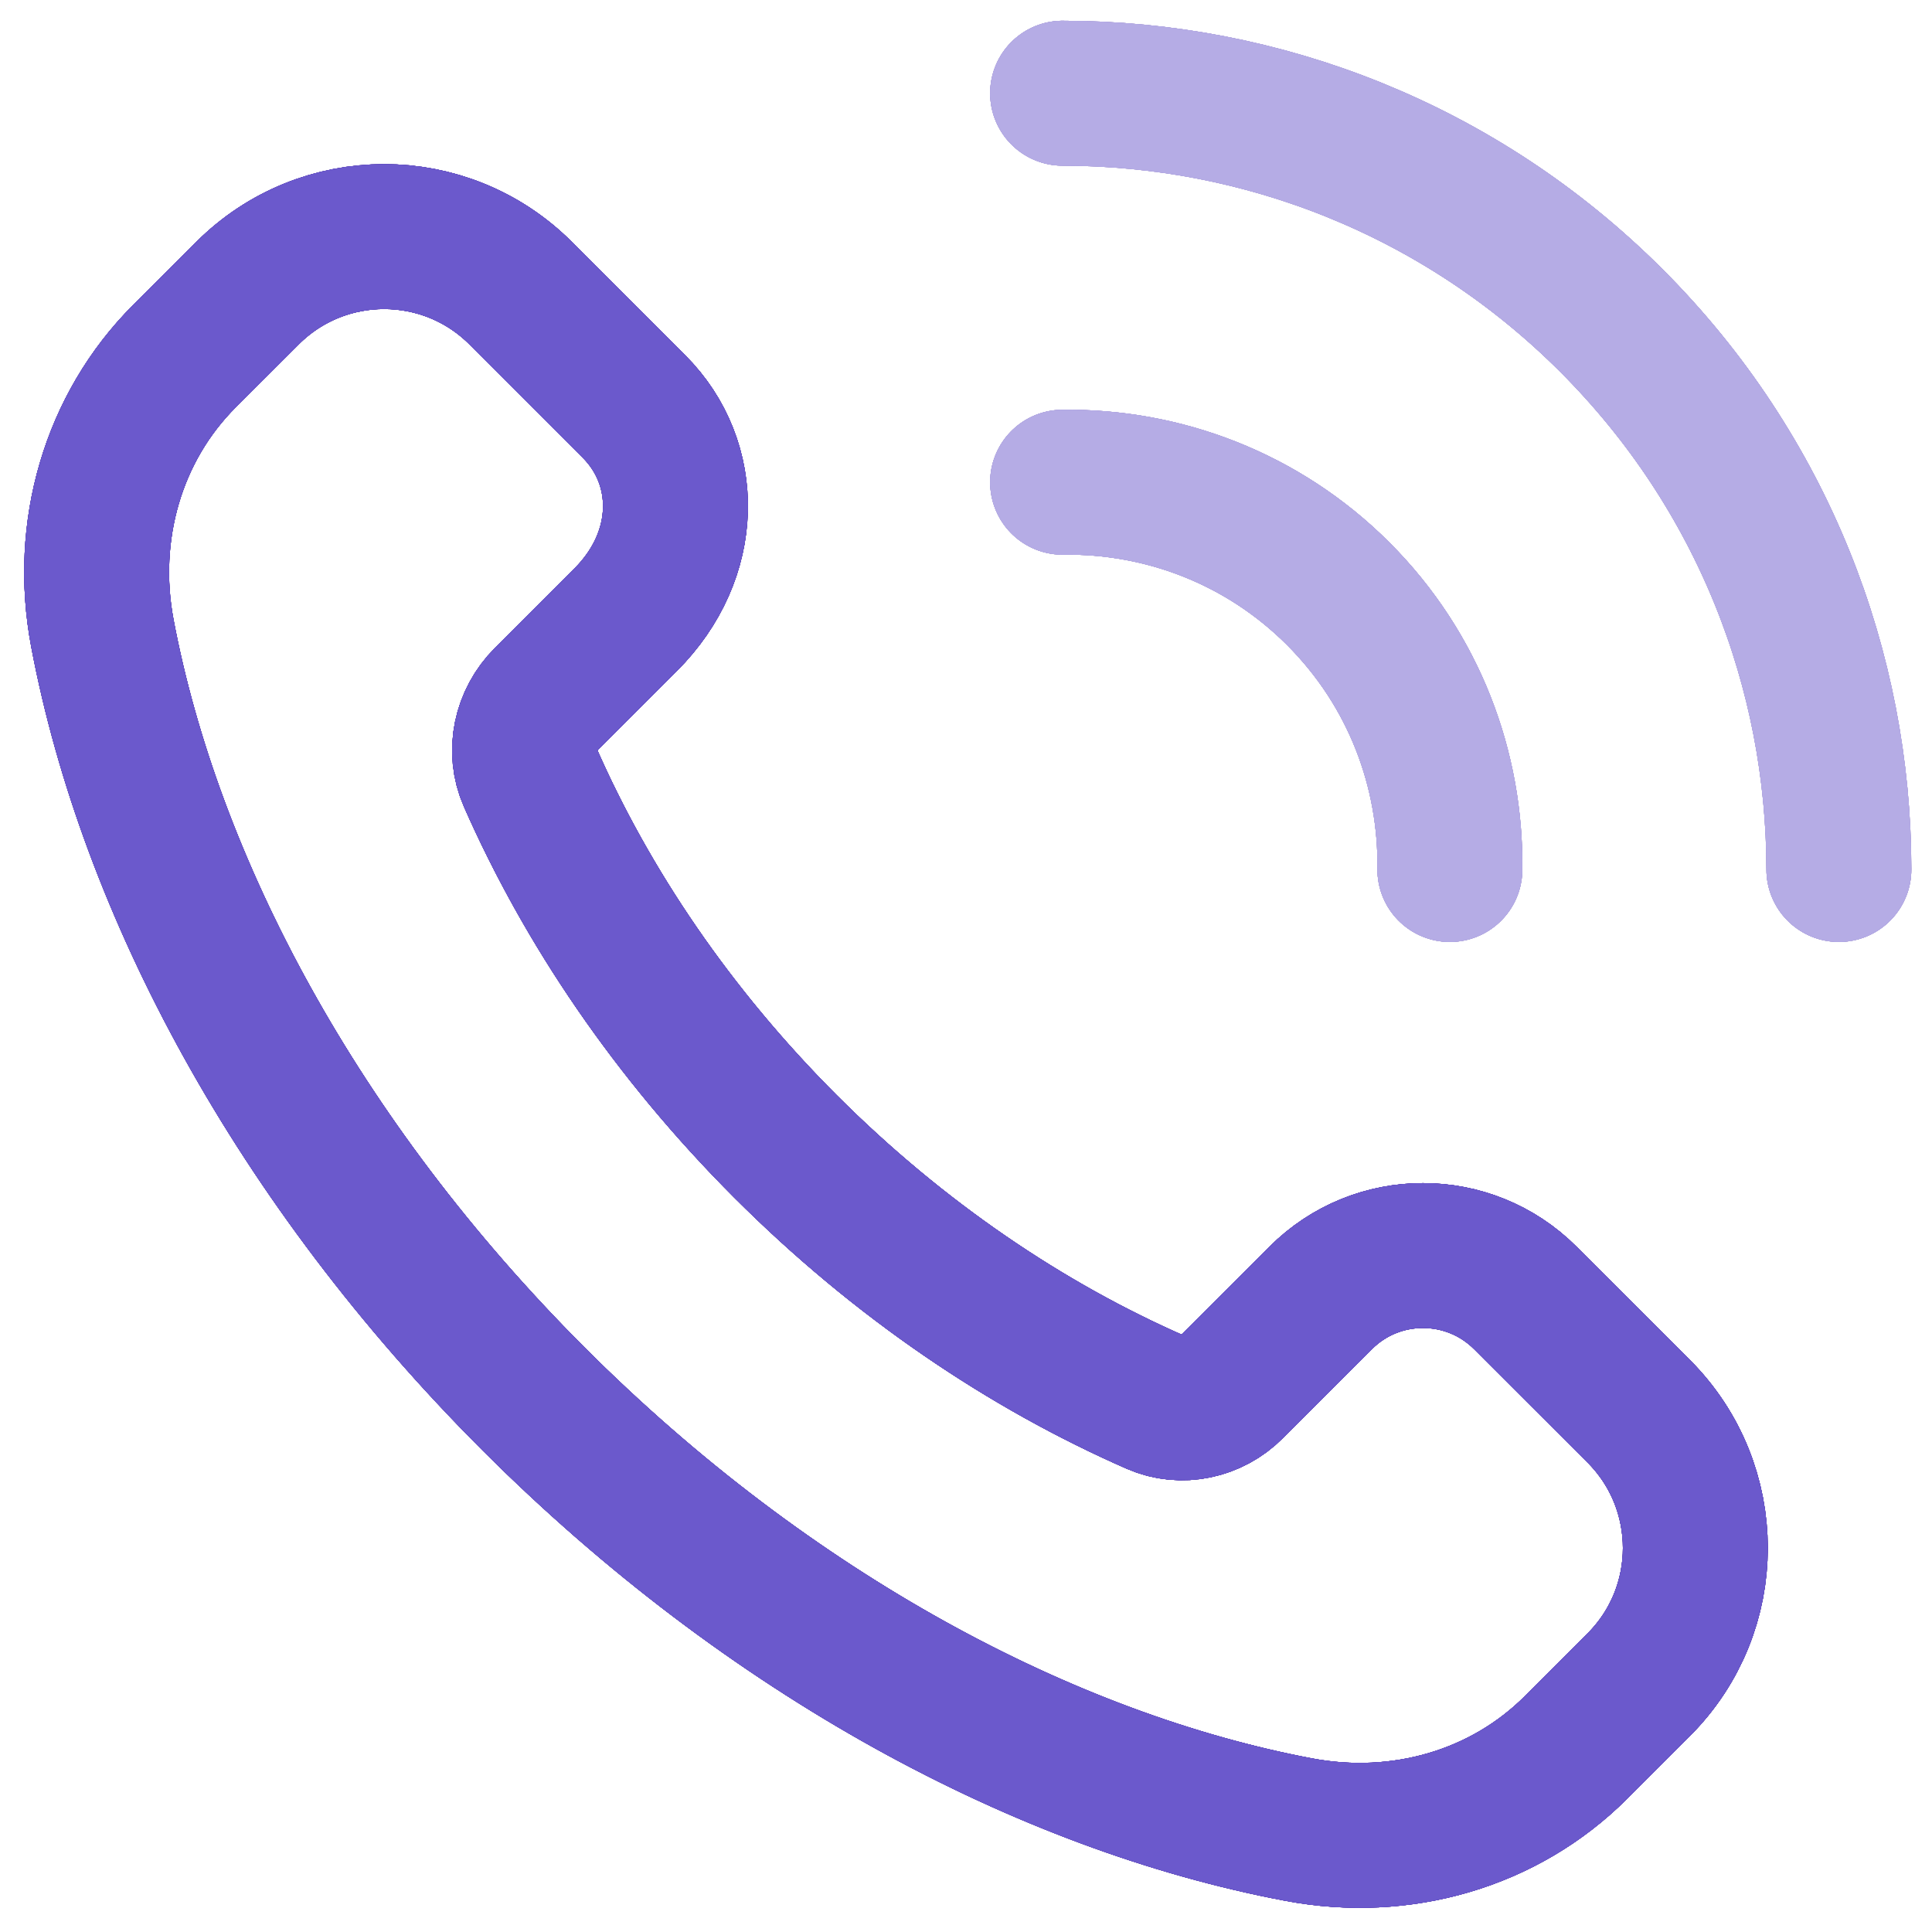 <svg width="20" height="20" viewBox="0 0 20 20" fill="none" xmlns="http://www.w3.org/2000/svg">
<path fill-rule="evenodd" clip-rule="evenodd" d="M16.965 14.61L15.791 13.437C15.206 12.851 14.255 12.851 13.671 13.437L12.748 14.359C12.543 14.565 12.23 14.634 11.964 14.517C10.629 13.932 9.309 13.045 8.132 11.868C6.96 10.696 6.076 9.382 5.49 8.051C5.368 7.776 5.439 7.453 5.652 7.24L6.478 6.414C7.149 5.743 7.149 4.794 6.563 4.208L5.39 3.035C4.609 2.254 3.343 2.254 2.562 3.035L1.91 3.686C1.169 4.427 0.86 5.496 1.06 6.556C1.554 9.169 3.072 12.03 5.521 14.479C7.97 16.928 10.831 18.446 13.444 18.94C14.504 19.14 15.572 18.831 16.314 18.09L16.965 17.439C17.745 16.658 17.745 15.392 16.965 14.61V14.61Z" stroke="#2E1066" stroke-width="1.5" stroke-linecap="round" stroke-linejoin="round"/>
<path fill-rule="evenodd" clip-rule="evenodd" d="M16.965 14.61L15.791 13.437C15.206 12.851 14.255 12.851 13.671 13.437L12.748 14.359C12.543 14.565 12.23 14.634 11.964 14.517C10.629 13.932 9.309 13.045 8.132 11.868C6.96 10.696 6.076 9.382 5.49 8.051C5.368 7.776 5.439 7.453 5.652 7.24L6.478 6.414C7.149 5.743 7.149 4.794 6.563 4.208L5.39 3.035C4.609 2.254 3.343 2.254 2.562 3.035L1.91 3.686C1.169 4.427 0.86 5.496 1.06 6.556C1.554 9.169 3.072 12.03 5.521 14.479C7.97 16.928 10.831 18.446 13.444 18.94C14.504 19.14 15.572 18.831 16.314 18.09L16.965 17.439C17.745 16.658 17.745 15.392 16.965 14.61V14.61Z" stroke="#410F9E" stroke-width="1.5" stroke-linecap="round" stroke-linejoin="round"/>
<path fill-rule="evenodd" clip-rule="evenodd" d="M16.965 14.61L15.791 13.437C15.206 12.851 14.255 12.851 13.671 13.437L12.748 14.359C12.543 14.565 12.23 14.634 11.964 14.517C10.629 13.932 9.309 13.045 8.132 11.868C6.96 10.696 6.076 9.382 5.49 8.051C5.368 7.776 5.439 7.453 5.652 7.24L6.478 6.414C7.149 5.743 7.149 4.794 6.563 4.208L5.39 3.035C4.609 2.254 3.343 2.254 2.562 3.035L1.91 3.686C1.169 4.427 0.86 5.496 1.06 6.556C1.554 9.169 3.072 12.03 5.521 14.479C7.97 16.928 10.831 18.446 13.444 18.94C14.504 19.14 15.572 18.831 16.314 18.09L16.965 17.439C17.745 16.658 17.745 15.392 16.965 14.61V14.61Z" stroke="#453888" stroke-width="1.5" stroke-linecap="round" stroke-linejoin="round"/>
<path fill-rule="evenodd" clip-rule="evenodd" d="M16.965 14.61L15.791 13.437C15.206 12.851 14.255 12.851 13.671 13.437L12.748 14.359C12.543 14.565 12.23 14.634 11.964 14.517C10.629 13.932 9.309 13.045 8.132 11.868C6.96 10.696 6.076 9.382 5.49 8.051C5.368 7.776 5.439 7.453 5.652 7.24L6.478 6.414C7.149 5.743 7.149 4.794 6.563 4.208L5.39 3.035C4.609 2.254 3.343 2.254 2.562 3.035L1.91 3.686C1.169 4.427 0.86 5.496 1.06 6.556C1.554 9.169 3.072 12.03 5.521 14.479C7.97 16.928 10.831 18.446 13.444 18.94C14.504 19.14 15.572 18.831 16.314 18.09L16.965 17.439C17.745 16.658 17.745 15.392 16.965 14.61V14.61Z" stroke="#5946D7" stroke-width="1.5" stroke-linecap="round" stroke-linejoin="round"/>
<path fill-rule="evenodd" clip-rule="evenodd" d="M16.965 14.61L15.791 13.437C15.206 12.851 14.255 12.851 13.671 13.437L12.748 14.359C12.543 14.565 12.23 14.634 11.964 14.517C10.629 13.932 9.309 13.045 8.132 11.868C6.96 10.696 6.076 9.382 5.49 8.051C5.368 7.776 5.439 7.453 5.652 7.24L6.478 6.414C7.149 5.743 7.149 4.794 6.563 4.208L5.39 3.035C4.609 2.254 3.343 2.254 2.562 3.035L1.91 3.686C1.169 4.427 0.86 5.496 1.06 6.556C1.554 9.169 3.072 12.03 5.521 14.479C7.97 16.928 10.831 18.446 13.444 18.94C14.504 19.14 15.572 18.831 16.314 18.09L16.965 17.439C17.745 16.658 17.745 15.392 16.965 14.61V14.61Z" stroke="#6B59CC" stroke-width="1.5" stroke-linecap="round" stroke-linejoin="round"/>
<g opacity="0.5">
<path d="M11 4.992C12.031 4.978 13.067 5.36 13.854 6.147C14.641 6.934 15.023 7.97 15.009 9.001M11 0.965C13.056 0.965 15.113 1.75 16.682 3.319C18.251 4.888 19.036 6.945 19.036 9.001" stroke="#2E1066" stroke-width="1.5" stroke-linecap="round" stroke-linejoin="round"/>
<path d="M11 4.992C12.031 4.978 13.067 5.36 13.854 6.147C14.641 6.934 15.023 7.97 15.009 9.001M11 0.965C13.056 0.965 15.113 1.75 16.682 3.319C18.251 4.888 19.036 6.945 19.036 9.001" stroke="#410F9E" stroke-width="1.5" stroke-linecap="round" stroke-linejoin="round"/>
<path d="M11 4.992C12.031 4.978 13.067 5.36 13.854 6.147C14.641 6.934 15.023 7.97 15.009 9.001M11 0.965C13.056 0.965 15.113 1.75 16.682 3.319C18.251 4.888 19.036 6.945 19.036 9.001" stroke="#453888" stroke-width="1.5" stroke-linecap="round" stroke-linejoin="round"/>
<path d="M11 4.992C12.031 4.978 13.067 5.36 13.854 6.147C14.641 6.934 15.023 7.97 15.009 9.001M11 0.965C13.056 0.965 15.113 1.75 16.682 3.319C18.251 4.888 19.036 6.945 19.036 9.001" stroke="#5946D7" stroke-width="1.5" stroke-linecap="round" stroke-linejoin="round"/>
<path d="M11 4.992C12.031 4.978 13.067 5.36 13.854 6.147C14.641 6.934 15.023 7.97 15.009 9.001M11 0.965C13.056 0.965 15.113 1.75 16.682 3.319C18.251 4.888 19.036 6.945 19.036 9.001" stroke="#6B59CC" stroke-width="1.5" stroke-linecap="round" stroke-linejoin="round"/>
</g>
</svg>
